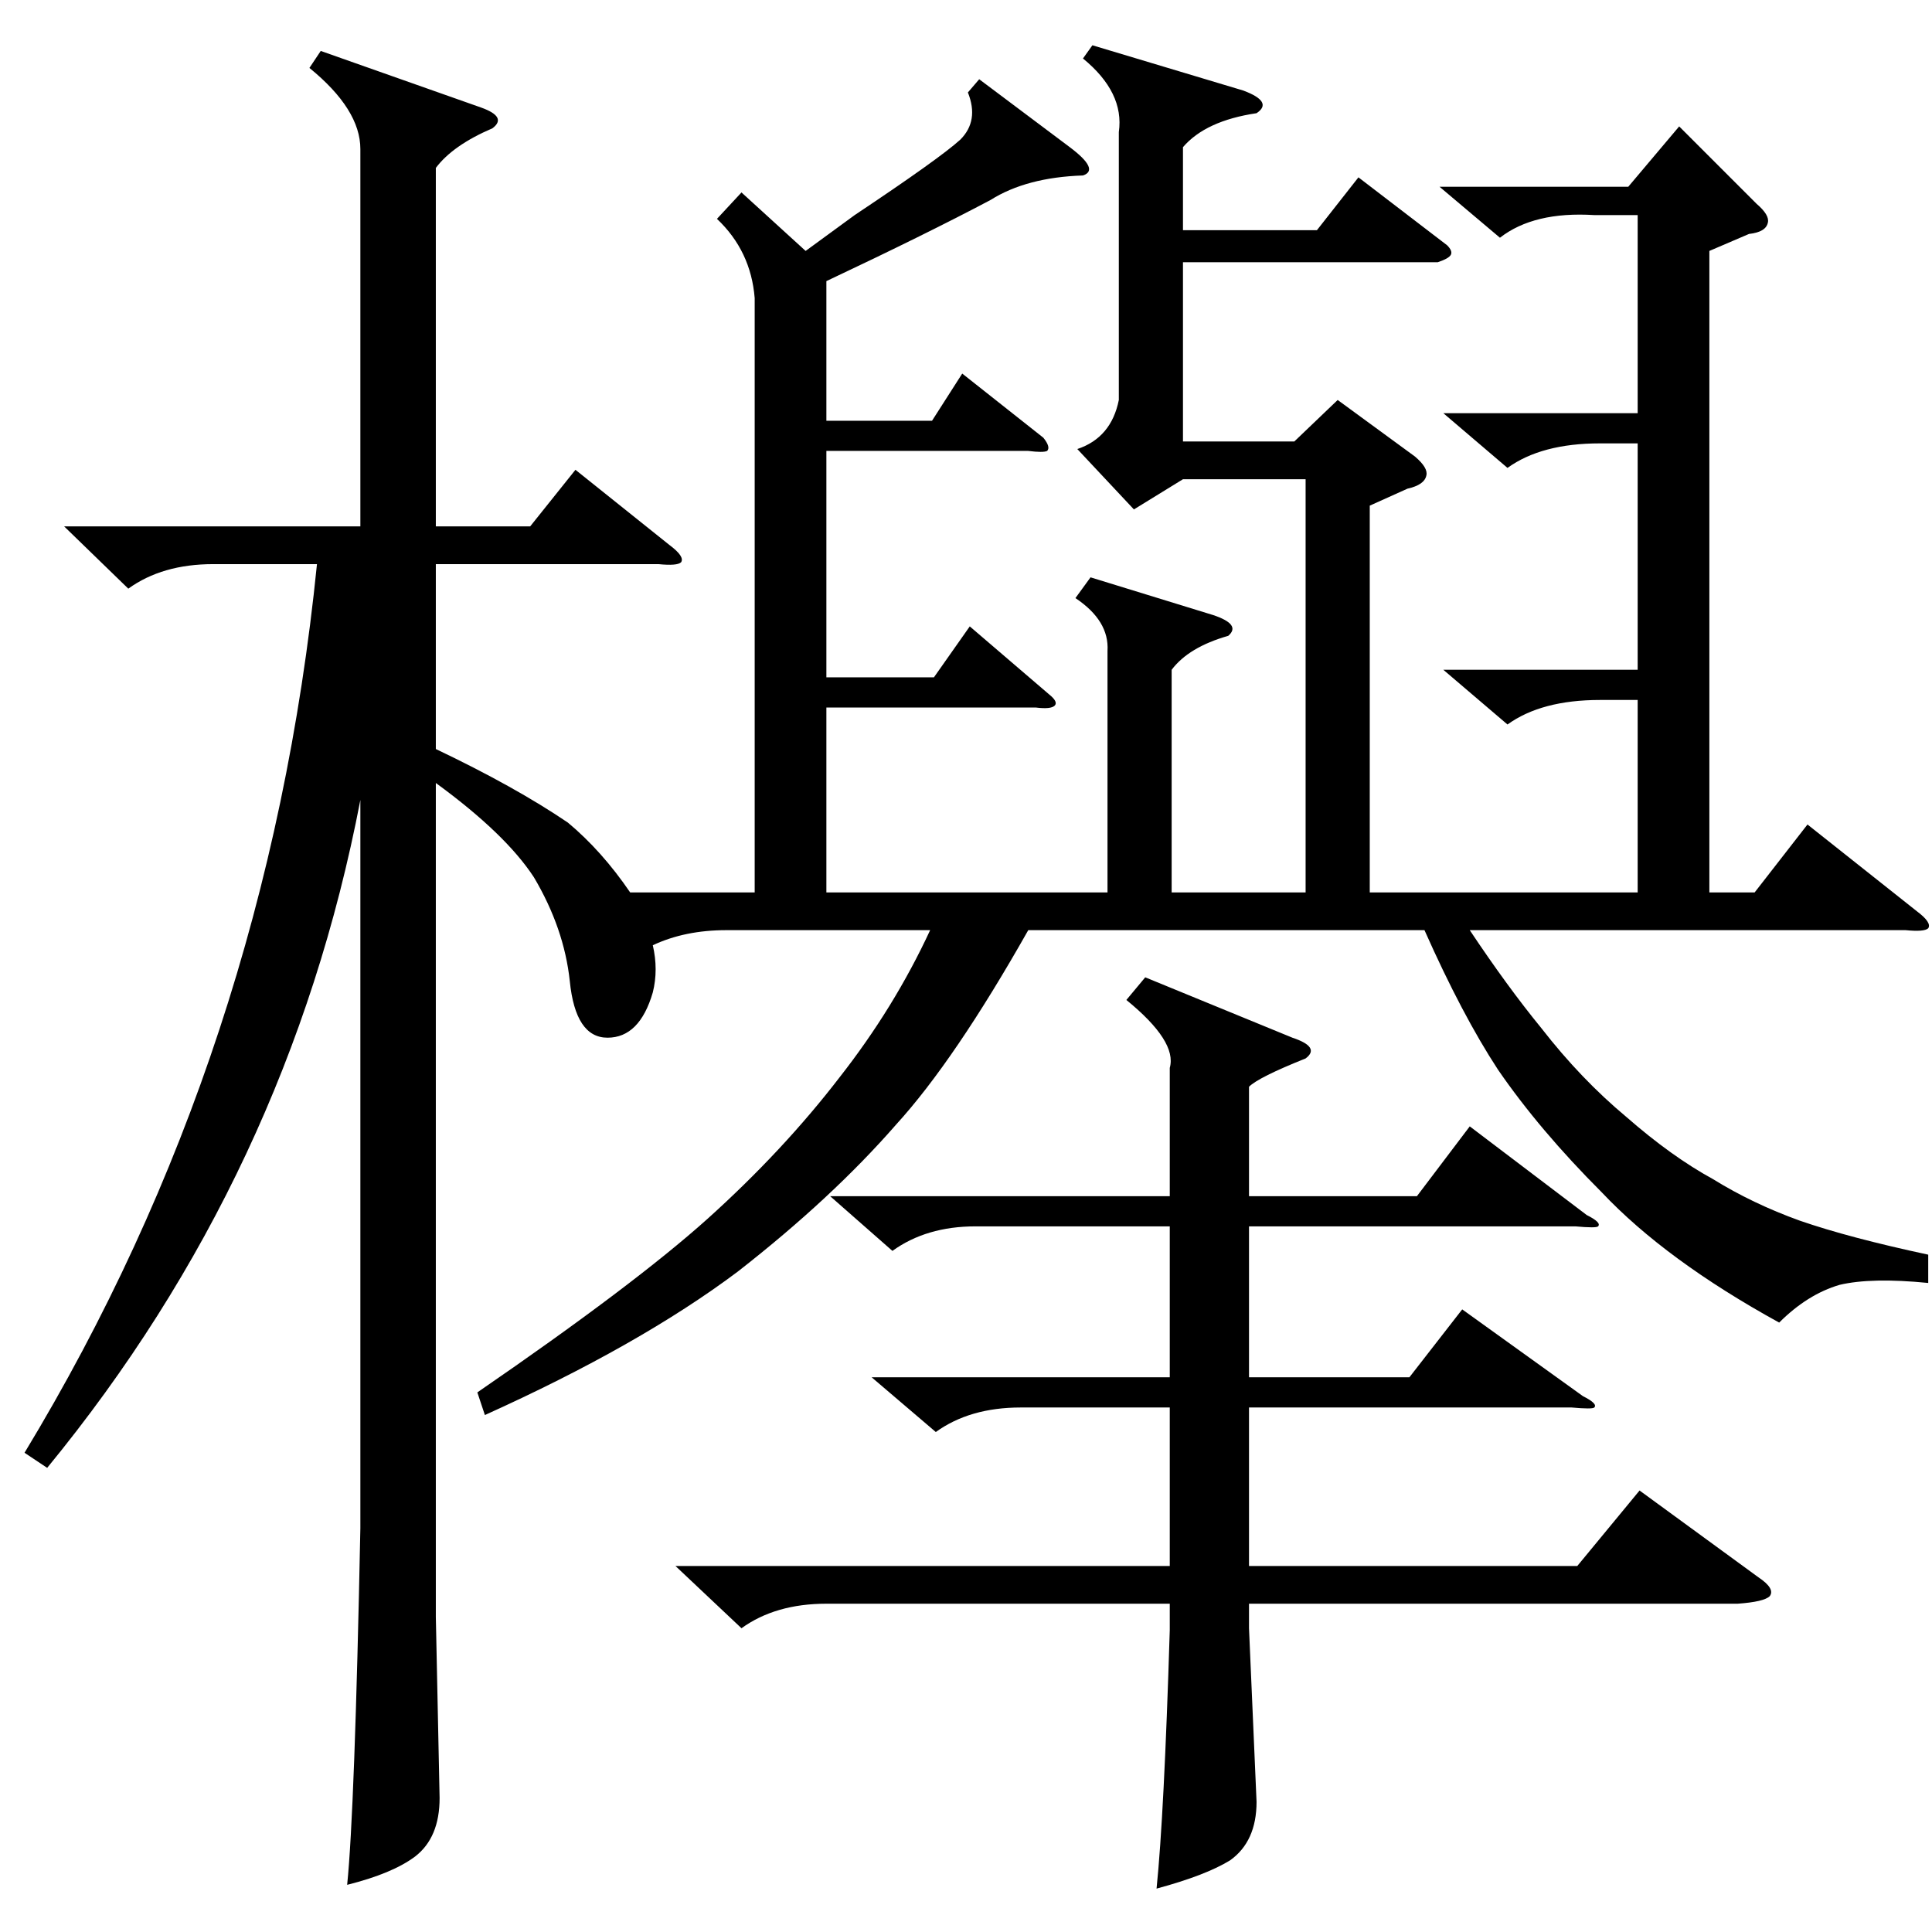 <?xml version="1.0" standalone="no"?>
<!DOCTYPE svg PUBLIC "-//W3C//DTD SVG 1.1//EN" "http://www.w3.org/Graphics/SVG/1.1/DTD/svg11.dtd" >
<svg xmlns="http://www.w3.org/2000/svg" xmlns:xlink="http://www.w3.org/1999/xlink" version="1.1" viewBox="0 -205 1024 1024">
  <g transform="matrix(1 0 0 -1 0 819)">
   <path fill="currentColor"
d="M257 274l-4 12q83 57 122 92q40 36 70 75q29 37 48 78h-108q-22 0 -39 -8q3 -13 0 -25q-7 -24 -24 -24t-20 30q-3 28 -19 55q-15 23 -52 50v-442l2 -96q0 -21 -13 -31q-12 -9 -36 -15q4 39 7 189v386q-38 -198 -166 -354l-12 8q129 213 155 471h-55q-27 0 -45 -13l-34 33
h157v200q0 21 -27 43l6 9l85 -30q14 -5 6 -11q-21 -9 -30 -21v-190h50l24 30l50 -40q8 -6 6 -9q-2 -2 -12 -1h-118v-98q42 -20 70 -39q18 -15 33 -37h66v315q-2 25 -20 42l13 14l34 -31l26 19q45 30 56 40q10 10 4 25l6 7l48 -36q16 -12 7 -15q-30 -1 -49 -13
q-34 -18 -87 -43v-74h56l16 25l43 -34q4 -5 2 -7q-2 -1 -10 0h-107v-120h57l19 27l42 -36q5 -4 3 -6t-10 -1h-111v-98h149v128q1 16 -17 28l8 11l65 -20q15 -5 8 -11q-21 -6 -30 -18v-118h71v219h-65l-26 -16l-30 32q18 6 22 26v142q3 21 -19 39l5 7l80 -24q16 -6 7 -12
q-27 -4 -39 -18v-44h71l22 28l47 -36q3 -3 2 -5t-7 -4h-135v-95h59l23 22l41 -30q7 -6 6 -10q-1 -5 -10 -7l-20 -9v-205h142v102h-20q-31 0 -49 -13l-34 29h103v120h-20q-31 0 -49 -13l-34 29h103v105h-23q-32 2 -50 -12l-32 27h100l27 32l41 -41q7 -6 6 -10q-1 -5 -10 -6
l-21 -9v-340h24l28 36l58 -46q8 -6 6 -9q-2 -2 -12 -1h-231q20 -30 38 -52q21 -27 45 -47q24 -21 46 -33q21 -13 46 -22q26 -9 68 -18v-15q-30 3 -47 -1q-17 -5 -32 -20q-60 33 -94 69q-33 33 -55 65q-19 29 -39 74h-210q-39 -69 -70 -103q-34 -39 -84 -78q-52 -39 -134 -76
zM607 506l78 -32q15 -5 7 -11q-25 -10 -30 -15v-58h89l28 37l62 -47q8 -4 6 -6q-1 -1 -12 0h-173v-80h85l28 36l64 -46q8 -4 6 -6q-1 -1 -12 0h-171v-84h174l33 40l63 -46q9 -6 6 -10q-3 -3 -17 -4h-259v-13l4 -92q0 -21 -14 -31q-13 -8 -39 -15q4 39 7 137v14h-182
q-27 0 -45 -13l-35 33h262v84h-79q-27 0 -45 -13l-34 29h158v80h-103q-26 0 -44 -13l-33 29h180v68q4 14 -23 36z" />
  </g>

</svg>
